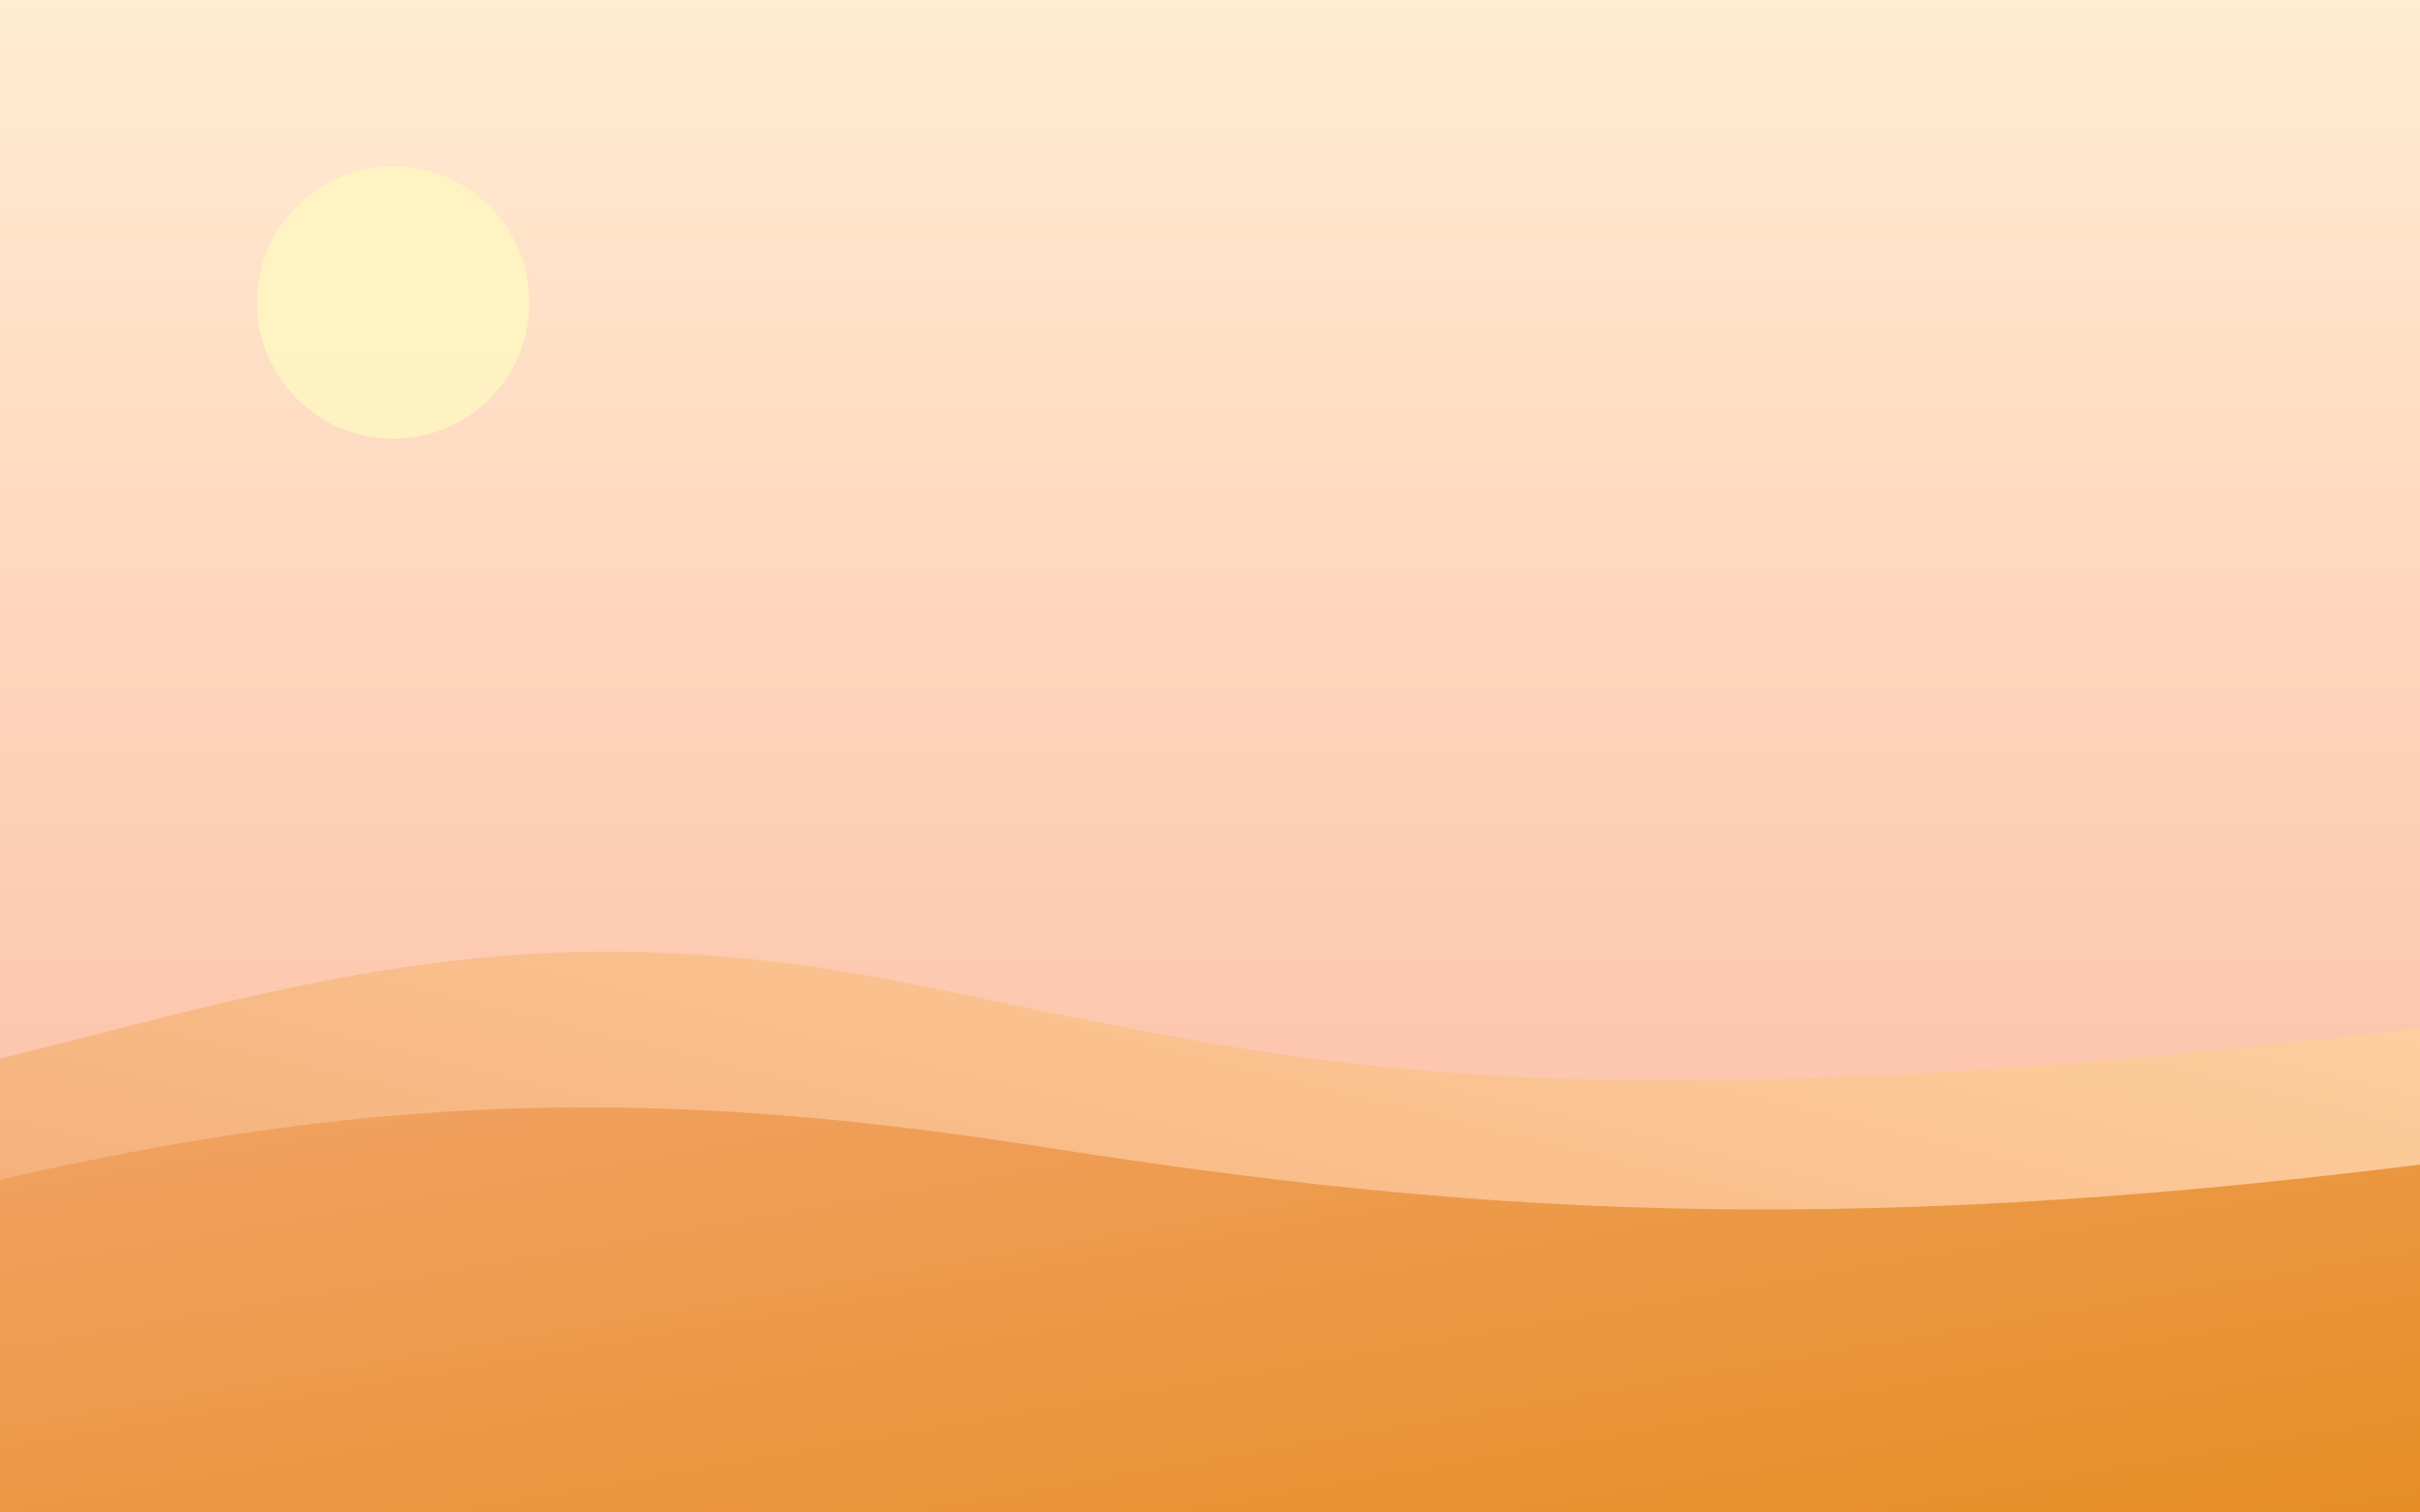 <svg xmlns="http://www.w3.org/2000/svg" viewBox="0 0 1600 1000" role="img" aria-label="Dune desertiche al tramonto">
  <rect x="0" y="0" width="1600" height="1000" fill="#333333" stroke="none"/>
  <defs>
    <linearGradient id="sky2" x1="0" y1="0" x2="0" y2="1">
      <stop offset="0" stop-color="#ffecd2"/>
      <stop offset="1" stop-color="#fcb69f"/>
    </linearGradient>
    <linearGradient id="duneA" x1="0" y1="0" x2="1" y2="1">
      <stop offset="0" stop-color="#f2a365"/>
      <stop offset="1" stop-color="#e58e26"/>
    </linearGradient>
    <linearGradient id="duneB" x1="1" y1="0" x2="0" y2="1">
      <stop offset="0" stop-color="#ffd3a4"/>
      <stop offset="1" stop-color="#f1a46c"/>
    </linearGradient>
  </defs>
  <rect width="1600" height="1000" fill="url(#sky2)"/>
  <circle cx="260" cy="200" r="90" fill="#fff4c2" opacity=".95"/>
  <path d="M0 700 C200 650 350 600 600 650 C850 700 1000 750 1600 680 L1600 1000 L0 1000 Z" fill="url(#duneB)"/>
  <path d="M0 780 C260 720 450 720 700 760 C960 800 1200 820 1600 770 L1600 1000 L0 1000 Z" fill="url(#duneA)"/>
</svg>
